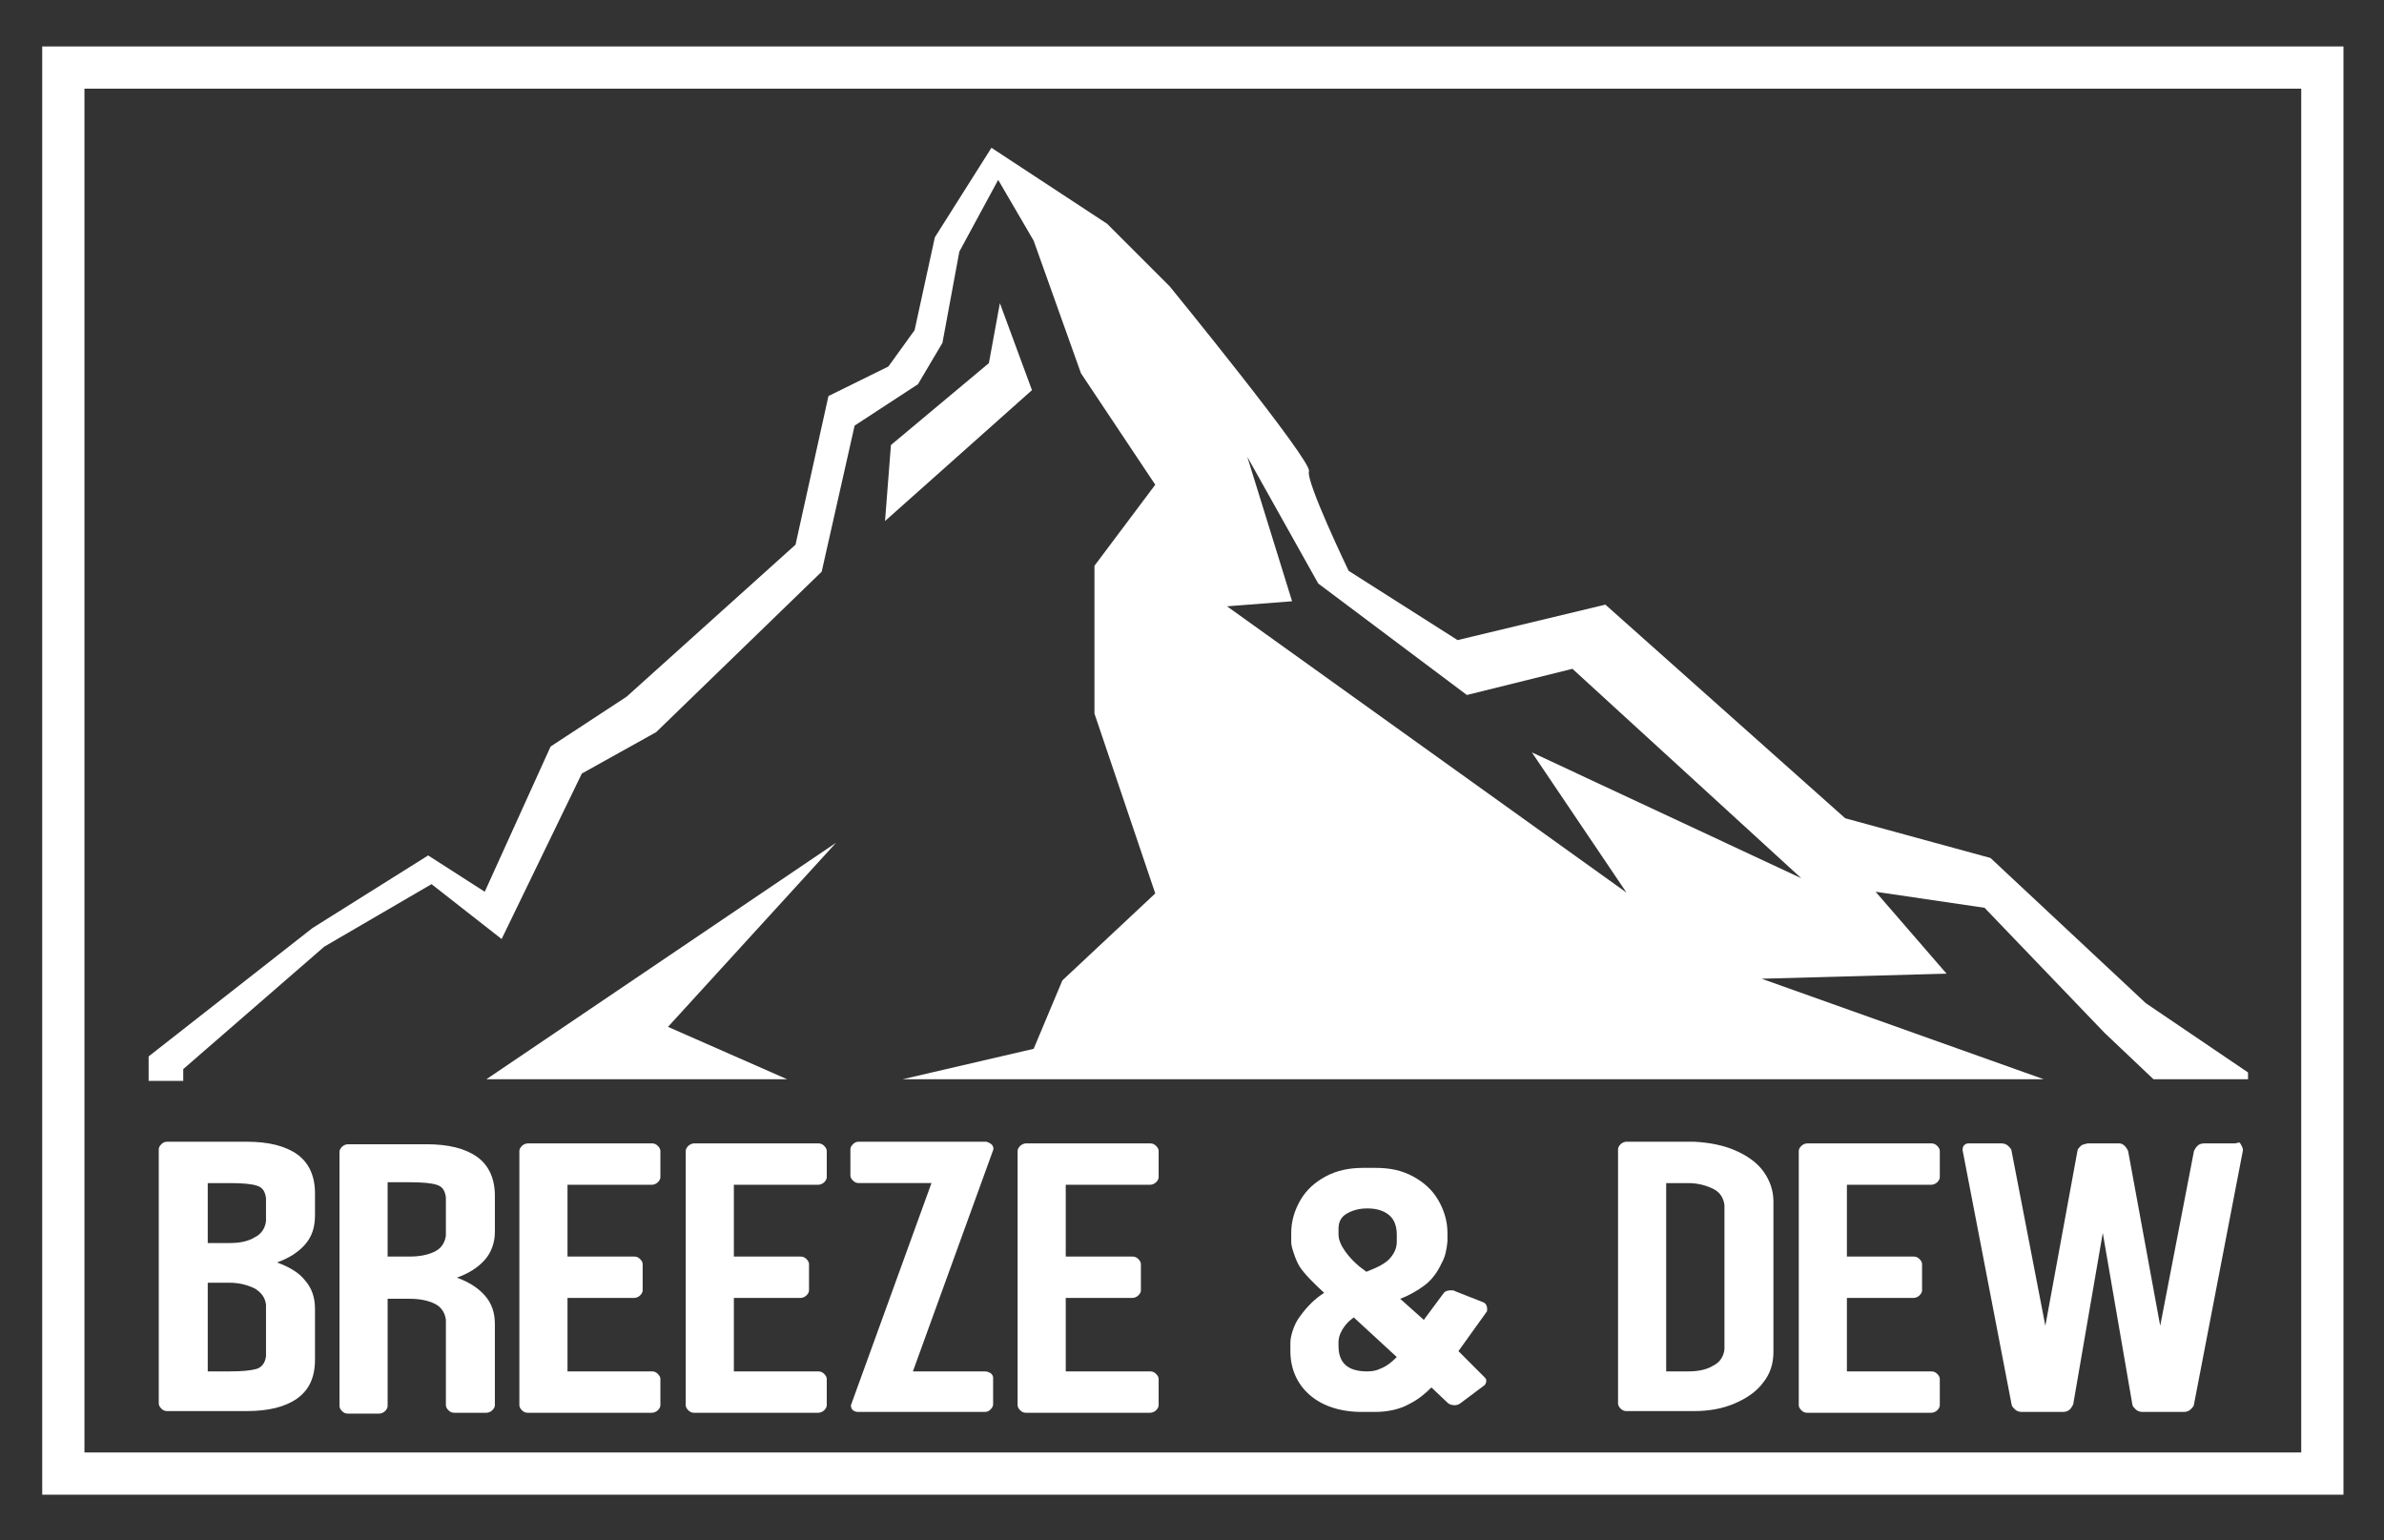 <?xml version="1.0" encoding="utf-8"?>
<!-- Generator: Adobe Illustrator 22.1.0, SVG Export Plug-In . SVG Version: 6.00 Build 0)  -->
<svg version="1.1"
	 id="svg8" inkscape:version="0.92.3 (2405546, 2018-03-11)" sodipodi:docname="logo.svg" xmlns:cc="http://creativecommons.org/ns#" xmlns:dc="http://purl.org/dc/elements/1.1/" xmlns:inkscape="http://www.inkscape.org/namespaces/inkscape" xmlns:rdf="http://www.w3.org/1999/02/22-rdf-syntax-ns#" xmlns:sodipodi="http://sodipodi.sourceforge.net/DTD/sodipodi-0.dtd" xmlns:svg="http://www.w3.org/2000/svg"
	 xmlns="http://www.w3.org/2000/svg" xmlns:xlink="http://www.w3.org/1999/xlink" x="0px" y="0px" viewBox="0 0 282.3 182.4"
	 style="enable-background:new 0 0 282.3 182.4;" xml:space="preserve">
<rect x="0" y="0" width="282.3" height="182.4" fill="#333333" stroke="none"/>
<style type="text/css">
	.st0{fill:#FFFFFF;}
	.st1{fill:none;stroke:#FFFFFF;stroke-width:5;stroke-miterlimit:10;}
</style>
<sodipodi:namedview  bordercolor="#666666" borderopacity="1.0" id="base" inkscape:current-layer="layer1" inkscape:cx="-197.78298" inkscape:cy="908.73943" inkscape:document-units="mm" inkscape:pageopacity="0.0" inkscape:pageshadow="2" inkscape:snap-page="false" inkscape:window-height="1001" inkscape:window-maximized="1" inkscape:window-width="1920" inkscape:window-x="-9" inkscape:window-y="-9" inkscape:zoom="0.7" pagecolor="#ffffff" showgrid="false">
	</sodipodi:namedview>
<g>
	<polygon class="st0" points="118.4,35.9 117.1,43 105.5,52.7 104.8,61.7 122.2,46.2 	"/>
	<path class="st0" d="M254.1,118.8l-18.4-17.2l-17.2-4.7l-28.4-25.3l-17.5,4.2l-12.9-8.2c0,0-5.1-10.6-4.7-11.8
		s-16.5-21.9-16.5-21.9l-7.4-7.4l-13.7-9l-6.7,10.6l-2.4,11l-3.1,4.3l-7.1,3.5l-3.9,17.6l-20,18l-9,5.9l-7.8,17.2l-6.7-4.3L37,109.9
		l-19.4,15.2v2.9h4.1v-1.4l16.7-14.5l12.7-7.4l8.3,6.5l9.5-19.6l8.8-4.9l19.6-19l3.9-17.3l7.5-4.9l2.9-4.9l2-10.8l4.6-8.5l4.2,7.2
		l5.6,15.7l8.8,13.2l-7.2,9.6v17.5l7.2,21.3l-11,10.3l-3.4,8.1l-15.5,3.6H242l-33.4-11.9l21.9-0.6l-8.4-9.7l12.9,1.9l14.2,14.8
		l5.8,5.5h11.2V127L254.1,118.8z M181.4,89.1l11.2,16.6l-47.3-33.9l7.7-0.6l-5.3-17.1l8.4,15l17.6,13.2l12.5-3.1l27.1,24.8
		L181.4,89.1z"/>
	<polygon class="st0" points="57.6,127.8 93.2,127.8 79.1,121.6 99,99.8 	"/>
</g>
<rect x="7.5" y="8" class="st1" width="267.5" height="166.5"/>
<g>
	<path class="st0" d="M36.1,147.4c-0.8,0.9-1.9,1.6-3.3,2.1c1.4,0.5,2.6,1.2,3.3,2.1c0.8,0.9,1.2,2,1.2,3.4v6c0,2.1-0.7,3.6-2.1,4.6
		c-1.4,1-3.4,1.5-6,1.5h-4.6h-3.3h-1.5c-0.3,0-0.5-0.1-0.7-0.3c-0.2-0.2-0.3-0.4-0.3-0.6v-30.1c0-0.2,0.1-0.4,0.3-0.6
		c0.2-0.2,0.4-0.3,0.7-0.3h1.5h3.3h4.6c2.6,0,4.6,0.5,6,1.5c1.4,1,2.1,2.6,2.1,4.6v2.6C37.3,145.4,36.9,146.5,36.1,147.4z
		 M24.6,140.1v7.1h2.6c1.2,0,2.2-0.2,3-0.7c0.8-0.4,1.2-1.1,1.3-1.9v-2.7c-0.1-0.8-0.4-1.3-1.1-1.5c-0.6-0.2-1.7-0.3-3.2-0.3H24.6z
		 M31.5,154.5c-0.1-0.8-0.5-1.4-1.3-1.9c-0.8-0.4-1.8-0.7-3-0.7h-2.6v10.5h2.6c1.5,0,2.5-0.1,3.2-0.3c0.6-0.2,1-0.7,1.1-1.5V154.5z"
		/>
	<path class="st0" d="M57.4,149.2c-0.8,0.9-1.9,1.6-3.3,2.1c1.4,0.5,2.5,1.2,3.3,2.1c0.8,0.9,1.2,2,1.2,3.4v7.4v2.2
		c0,0.2-0.1,0.4-0.3,0.6c-0.2,0.2-0.5,0.3-0.7,0.3h-3.8c-0.3,0-0.5-0.1-0.7-0.3c-0.2-0.2-0.3-0.4-0.3-0.6v-2.2v-0.9v-7
		c-0.1-0.8-0.5-1.5-1.3-1.9c-0.8-0.4-1.8-0.6-3-0.6h-2.6v12.7c0,0.2-0.1,0.4-0.3,0.6c-0.2,0.2-0.5,0.3-0.7,0.3h-3.7
		c-0.3,0-0.5-0.1-0.7-0.3c-0.2-0.2-0.3-0.4-0.3-0.6v-30.1c0-0.2,0.1-0.4,0.3-0.6c0.2-0.2,0.5-0.3,0.7-0.3h1.4h3.3h4.6
		c2.6,0,4.6,0.5,6,1.5c1.4,1,2.1,2.6,2.1,4.6v4.3C58.6,147.1,58.2,148.3,57.4,149.2z M45.9,140.1v8.7h2.6c1.2,0,2.2-0.2,3-0.6
		c0.8-0.4,1.2-1.1,1.3-1.9v-4.5c-0.1-0.8-0.4-1.3-1.1-1.5c-0.6-0.2-1.7-0.3-3.2-0.3H45.9z"/>
	<path class="st0" d="M67.2,140.1v8.7h7.9c0.3,0,0.5,0.1,0.7,0.3c0.2,0.2,0.3,0.4,0.3,0.6v3.1c0,0.2-0.1,0.4-0.3,0.6
		c-0.2,0.2-0.5,0.3-0.7,0.3h-7.9v8.7h10c0.3,0,0.5,0.1,0.7,0.3c0.2,0.2,0.3,0.4,0.3,0.6v3.1c0,0.2-0.1,0.4-0.3,0.6
		c-0.2,0.2-0.5,0.3-0.7,0.3h-10h-2.7h-2c-0.3,0-0.5-0.1-0.7-0.3c-0.2-0.2-0.3-0.4-0.3-0.6v-30.1c0-0.2,0.1-0.4,0.3-0.6
		c0.2-0.2,0.5-0.3,0.7-0.3h2h2.7h10c0.3,0,0.5,0.1,0.7,0.3c0.2,0.2,0.3,0.4,0.3,0.6v3.1c0,0.2-0.1,0.4-0.3,0.6
		c-0.2,0.2-0.5,0.3-0.7,0.3H67.2z"/>
	<path class="st0" d="M86.9,140.1v8.7h7.9c0.3,0,0.5,0.1,0.7,0.3c0.2,0.2,0.3,0.4,0.3,0.6v3.1c0,0.2-0.1,0.4-0.3,0.6
		c-0.2,0.2-0.5,0.3-0.7,0.3h-7.9v8.7h10c0.3,0,0.5,0.1,0.7,0.3c0.2,0.2,0.3,0.4,0.3,0.6v3.1c0,0.2-0.1,0.4-0.3,0.6
		c-0.2,0.2-0.5,0.3-0.7,0.3h-10h-2.7h-2c-0.3,0-0.5-0.1-0.7-0.3c-0.2-0.2-0.3-0.4-0.3-0.6v-30.1c0-0.2,0.1-0.4,0.3-0.6
		c0.2-0.2,0.5-0.3,0.7-0.3h2h2.7h10c0.3,0,0.5,0.1,0.7,0.3c0.2,0.2,0.3,0.4,0.3,0.6v3.1c0,0.2-0.1,0.4-0.3,0.6
		c-0.2,0.2-0.5,0.3-0.7,0.3H86.9z"/>
	<path class="st0" d="M117.5,135.6c0.1,0.2,0.2,0.4,0.1,0.6l-9.5,26.2h8.5c0.3,0,0.5,0.1,0.7,0.2c0.2,0.2,0.3,0.3,0.3,0.6v3.1
		c0,0.2-0.1,0.4-0.3,0.6c-0.2,0.2-0.4,0.3-0.7,0.3h-10.2h-2.5h-2.3c-0.3,0-0.5-0.1-0.7-0.3c-0.1-0.2-0.2-0.4-0.1-0.6l9.5-26.2h-8.6
		c-0.3,0-0.5-0.1-0.7-0.3c-0.2-0.2-0.3-0.4-0.3-0.6v-3.1c0-0.2,0.1-0.4,0.3-0.6c0.2-0.2,0.4-0.3,0.7-0.3H112h2.4h2.4
		C117.1,135.3,117.3,135.4,117.5,135.6z"/>
	<path class="st0" d="M126.2,140.1v8.7h7.9c0.3,0,0.5,0.1,0.7,0.3c0.2,0.2,0.3,0.4,0.3,0.6v3.1c0,0.2-0.1,0.4-0.3,0.6
		c-0.2,0.2-0.5,0.3-0.7,0.3h-7.9v8.7h10c0.3,0,0.5,0.1,0.7,0.3c0.2,0.2,0.3,0.4,0.3,0.6v3.1c0,0.2-0.1,0.4-0.3,0.6
		c-0.2,0.2-0.5,0.3-0.7,0.3h-10h-2.7h-2c-0.3,0-0.5-0.1-0.7-0.3c-0.2-0.2-0.3-0.4-0.3-0.6v-30.1c0-0.2,0.1-0.4,0.3-0.6
		c0.2-0.2,0.5-0.3,0.7-0.3h2h2.7h10c0.3,0,0.5,0.1,0.7,0.3c0.2,0.2,0.3,0.4,0.3,0.6v3.1c0,0.2-0.1,0.4-0.3,0.6
		c-0.2,0.2-0.5,0.3-0.7,0.3H126.2z"/>
	<path class="st0" d="M175.7,163c0.2,0.2,0.3,0.3,0.3,0.5c0,0.2-0.1,0.5-0.3,0.6l-2.8,2.1c-0.3,0.2-0.5,0.2-0.7,0.2
		c-0.3,0-0.6-0.1-0.8-0.3l-1.9-1.8c-0.7,0.7-1.5,1.4-2.7,2c-1.1,0.6-2.5,0.9-4,0.9h-1.5c-2.6,0-4.7-0.7-6.2-2s-2.3-3.1-2.3-5.2v-0.5
		v-0.1v-0.4c0-0.4,0.1-0.9,0.3-1.5c0.2-0.6,0.5-1.2,0.9-1.7c0.8-1.1,1.7-2,2.8-2.7c-1.3-1.2-2.3-2.2-2.9-3.1c-0.3-0.5-0.5-1-0.7-1.6
		c-0.2-0.6-0.3-1-0.3-1.3v-0.1v-0.1V146c0-1.4,0.4-2.7,1.1-3.9c0.7-1.2,1.7-2.1,3-2.8c1.3-0.7,2.8-1,4.4-1h1.5c1.7,0,3.1,0.3,4.4,1
		c1.3,0.7,2.3,1.6,3,2.8c0.7,1.2,1.1,2.5,1.1,3.9v0.8v0.2v0c-0.1,1.1-0.3,1.9-0.7,2.6c-0.5,1.1-1.2,2-2,2.6
		c-0.8,0.6-1.8,1.2-2.9,1.6l2.8,2.5l2.3-3.1c0.2-0.3,0.5-0.4,0.9-0.4c0.2,0,0.4,0,0.5,0.1l3.3,1.3c0.3,0.1,0.5,0.4,0.5,0.8
		c0,0.2,0,0.3-0.1,0.4l-3.3,4.6L175.7,163z M161.8,150.6c1.3-0.5,2.3-1,2.8-1.6c0.6-0.7,0.8-1.3,0.8-2v0v-0.2v-0.6
		c0-1-0.3-1.8-0.9-2.3c-0.6-0.5-1.4-0.8-2.6-0.8c-0.9,0-1.7,0.2-2.4,0.6c-0.7,0.4-1,1-1,1.8v0.5v0.1v0.1c0,0.6,0.3,1.3,0.8,2
		c0.5,0.7,1.1,1.3,1.7,1.8L161.8,150.6z M165.4,160.7l-5.1-4.7l-0.6,0.5c-0.8,0.8-1.2,1.7-1.2,2.4v0.4v0.1c0,2,1.1,3,3.4,3
		c0.6,0,1.1-0.1,1.5-0.3C164.2,161.8,164.8,161.3,165.4,160.7z"/>
	<path class="st0" d="M205.4,136.2c1.4,0.6,2.6,1.4,3.4,2.5s1.2,2.3,1.2,3.6v17.8c0,1.4-0.4,2.6-1.2,3.6c-0.8,1.1-2,1.9-3.4,2.5
		s-3,0.9-4.8,0.9h-3.3H194h-1.4c-0.3,0-0.5-0.1-0.7-0.3c-0.2-0.2-0.3-0.4-0.3-0.6v-30.1c0-0.2,0.1-0.4,0.3-0.6
		c0.2-0.2,0.5-0.3,0.7-0.3h1.4h3.3h3.3C202.4,135.3,204,135.6,205.4,136.2z M204.2,142.7c-0.1-0.8-0.5-1.5-1.3-1.9
		c-0.8-0.4-1.8-0.7-3-0.7h-2.6v22.3h2.6c1.2,0,2.2-0.2,3-0.7c0.8-0.4,1.2-1.1,1.3-1.9V142.7z"/>
	<path class="st0" d="M218.7,140.1v8.7h7.9c0.3,0,0.5,0.1,0.7,0.3s0.3,0.4,0.3,0.6v3.1c0,0.2-0.1,0.4-0.3,0.6
		c-0.2,0.2-0.5,0.3-0.7,0.3h-7.9v8.7h10c0.3,0,0.5,0.1,0.7,0.3s0.3,0.4,0.3,0.6v3.1c0,0.2-0.1,0.4-0.3,0.6s-0.5,0.3-0.7,0.3h-10H216
		h-2c-0.3,0-0.5-0.1-0.7-0.3c-0.2-0.2-0.3-0.4-0.3-0.6v-30.1c0-0.2,0.1-0.4,0.3-0.6c0.2-0.2,0.5-0.3,0.7-0.3h2h2.7h10
		c0.3,0,0.5,0.1,0.7,0.3s0.3,0.4,0.3,0.6v3.1c0,0.2-0.1,0.4-0.3,0.6s-0.5,0.3-0.7,0.3H218.7z"/>
	<path class="st0" d="M265.2,135.3c0,0,0.1,0.1,0.2,0.3s0.2,0.4,0.2,0.6l-5.8,30.1c0,0.2-0.2,0.4-0.4,0.6s-0.5,0.3-0.8,0.3h-0.9
		h-3.9h-0.1c-0.3,0-0.6-0.1-0.8-0.3s-0.4-0.4-0.4-0.6l-3.5-20.3l-3.5,20.3c-0.1,0.2-0.2,0.4-0.4,0.6c-0.2,0.2-0.5,0.3-0.8,0.3h-0.1
		h-3.9h-0.9c-0.3,0-0.6-0.1-0.8-0.3c-0.2-0.2-0.4-0.4-0.4-0.6l-5.8-30.1v-0.1c0-0.2,0.1-0.4,0.2-0.5c0.2-0.2,0.4-0.2,0.6-0.2h3.8
		c0.3,0,0.6,0.1,0.8,0.3c0.2,0.2,0.4,0.4,0.4,0.6l4,20.7l3.8-20.7c0-0.2,0.2-0.4,0.4-0.6c0.2-0.2,0.5-0.2,0.8-0.3h0.1h3.5h0.1
		c0.3,0,0.5,0.1,0.7,0.3c0.2,0.2,0.3,0.4,0.4,0.6l3.8,20.7l4-20.7c0.1-0.2,0.2-0.4,0.4-0.6c0.2-0.2,0.5-0.3,0.8-0.3h3.7
		C265,135.3,265.2,135.3,265.2,135.3z"/>
</g>
</svg>
